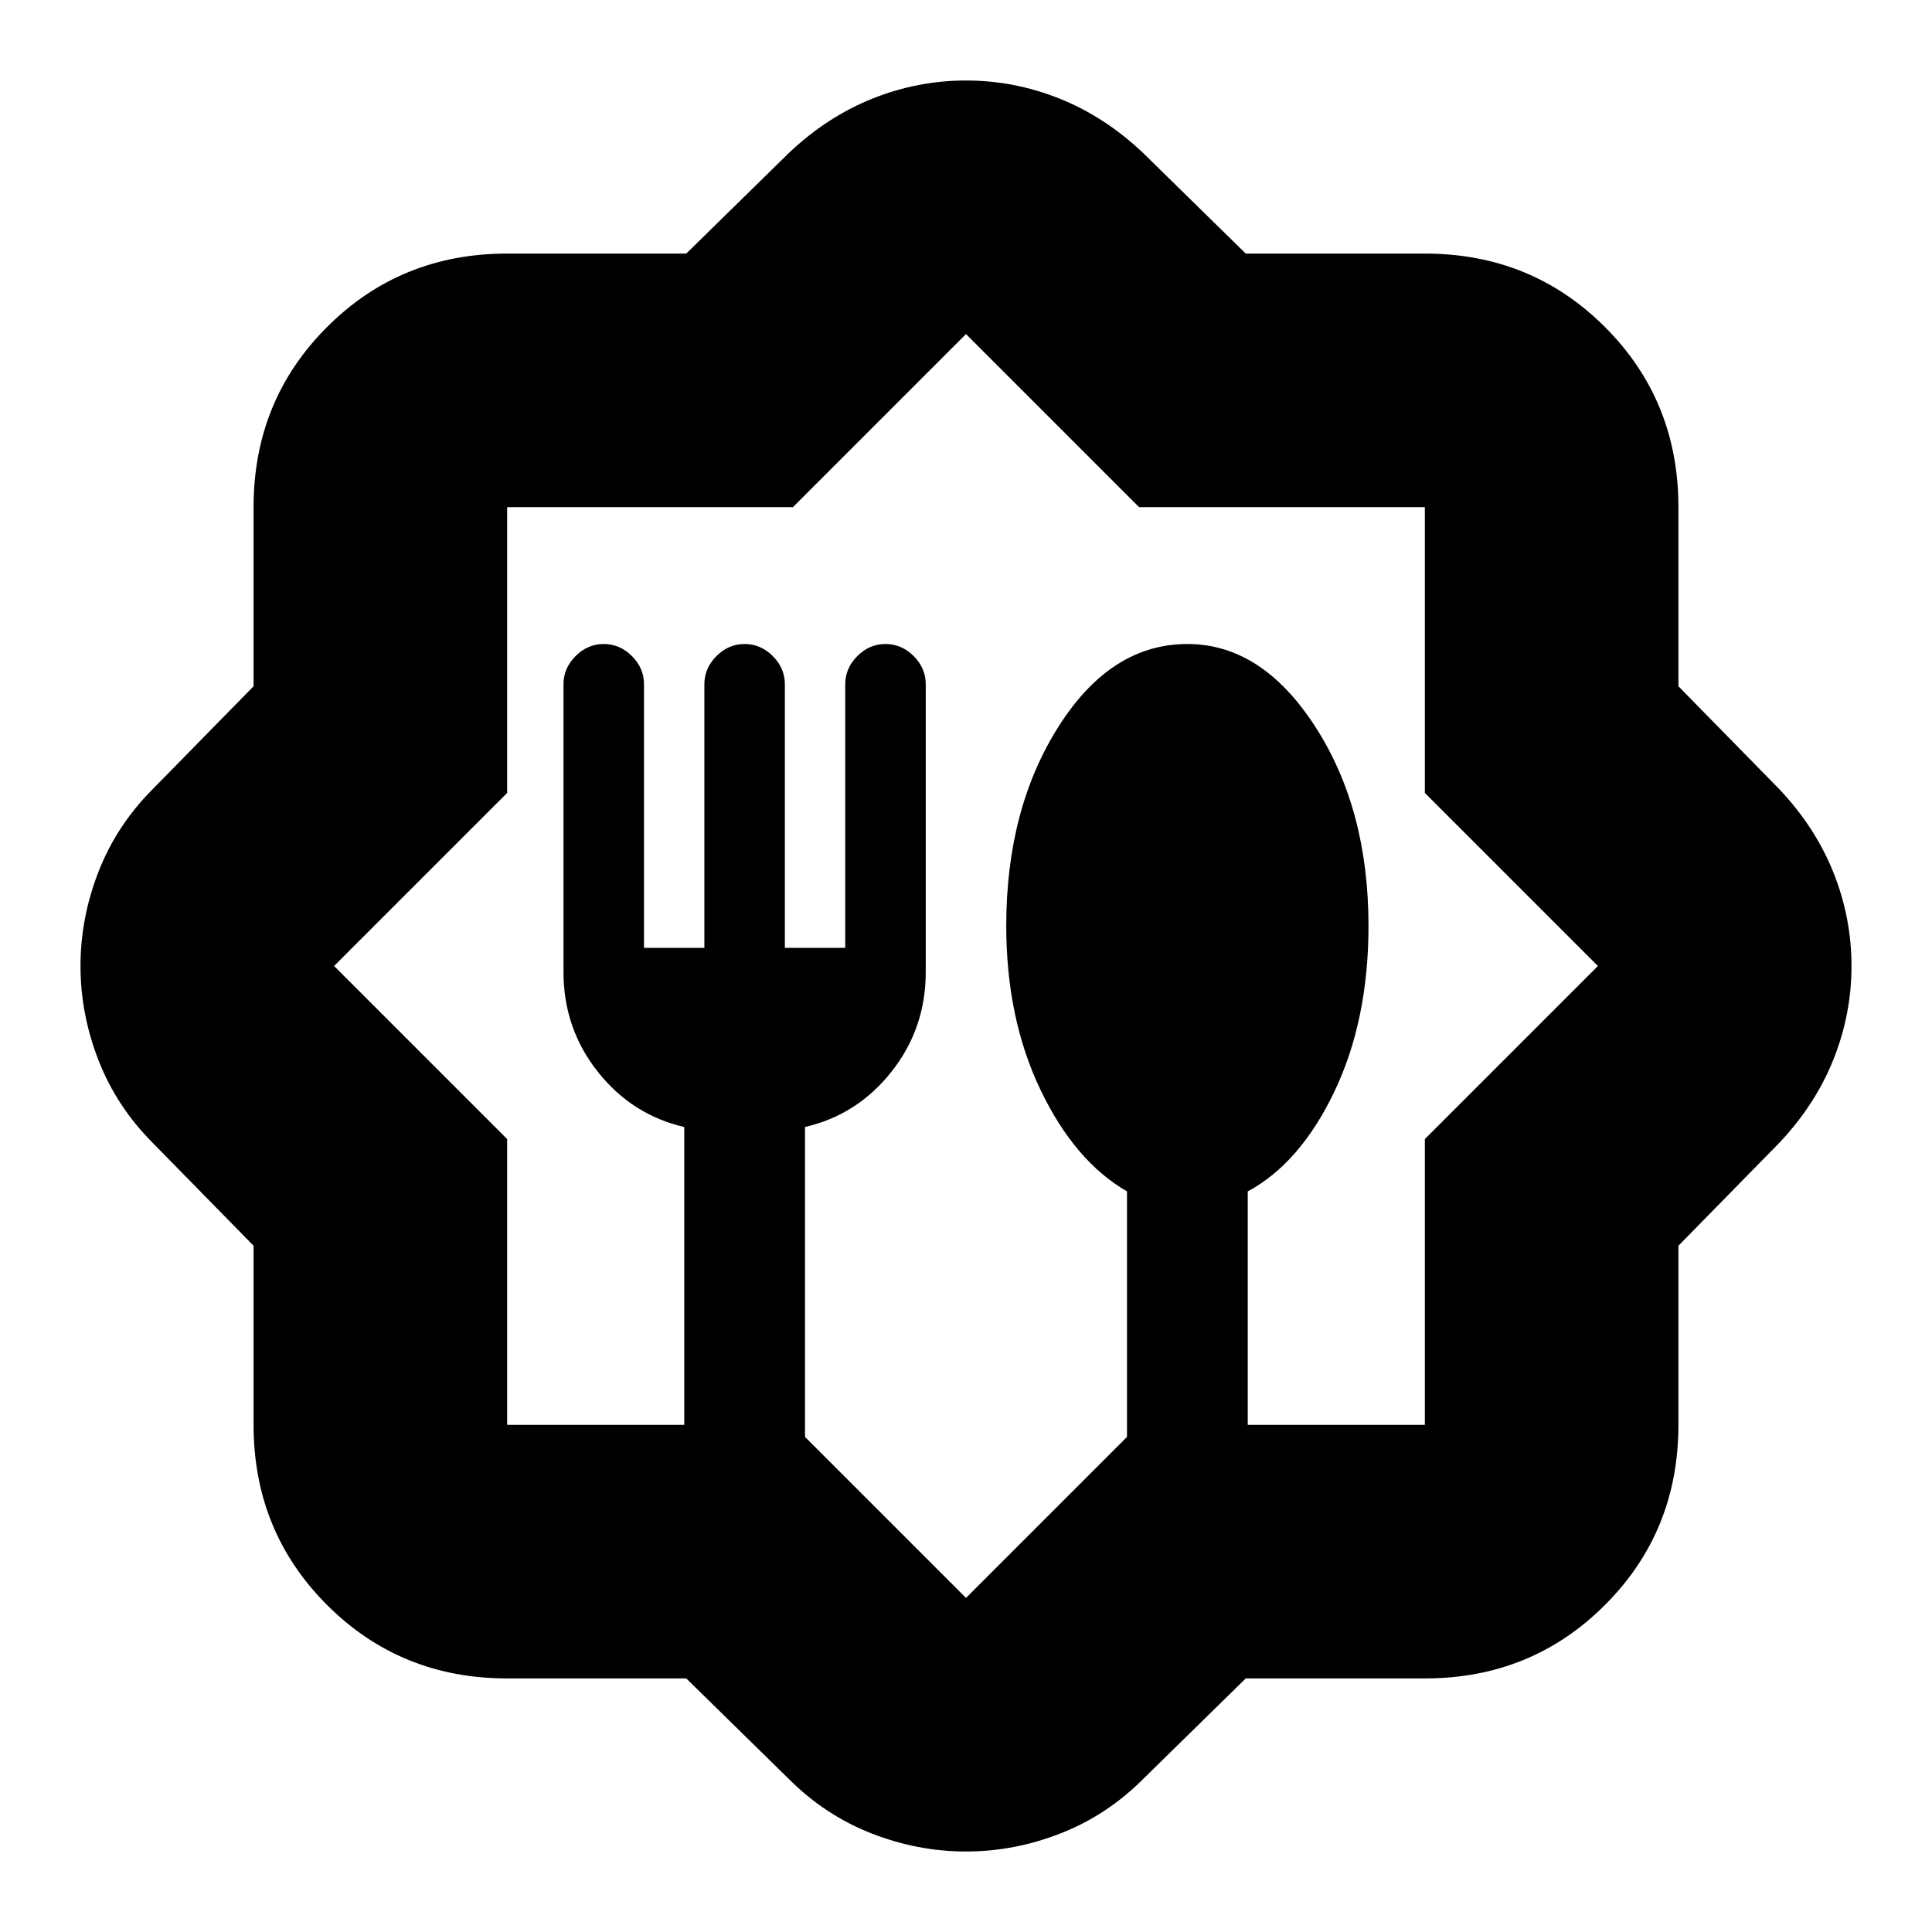 <svg xmlns="http://www.w3.org/2000/svg" height="24" viewBox="0 -960 960 960" width="24"><path d="M341-126h-89q-53 0-89.5-36.5T126-252v-89l-50-51q-18-18-27-41t-9-47q0-24 9-47t27-41l50-51v-89q0-53 36.5-89.5T252-834h89l51-50q19-18 41.5-27t46.5-9q24 0 46.5 9t41.5 27l51 50h89q53 0 89.5 36.5T834-708v89l50 51q18 19 27 41.5t9 46.5q0 24-9 46.5T884-392l-50 51v89q0 53-36.5 89.5T708-126h-89l-51 50q-18 18-41 27t-47 9q-24 0-47-9t-41-27l-51-50Zm-89-126h88v-148q-26-6-43-27.5T280-477v-143q0-8 6-14t14-6q8 0 14 6t6 14v131h30v-131q0-8 6-14t14-6q8 0 14 6t6 14v131h30v-131q0-8 6-14t14-6q8 0 14 6t6 14v143q0 28-17 49.5T400-400v154l80 80 80-80v-122q-26-15-43-50.5T500-500q0-58 26-99t64-41q37 0 63.5 41t26.5 99q0 47-17 82.5T620-368v116h88v-142l86-86-86-86v-142H566l-86-86-86 86H252v142l-86 86 86 86v142Zm228-228Z"/></svg>